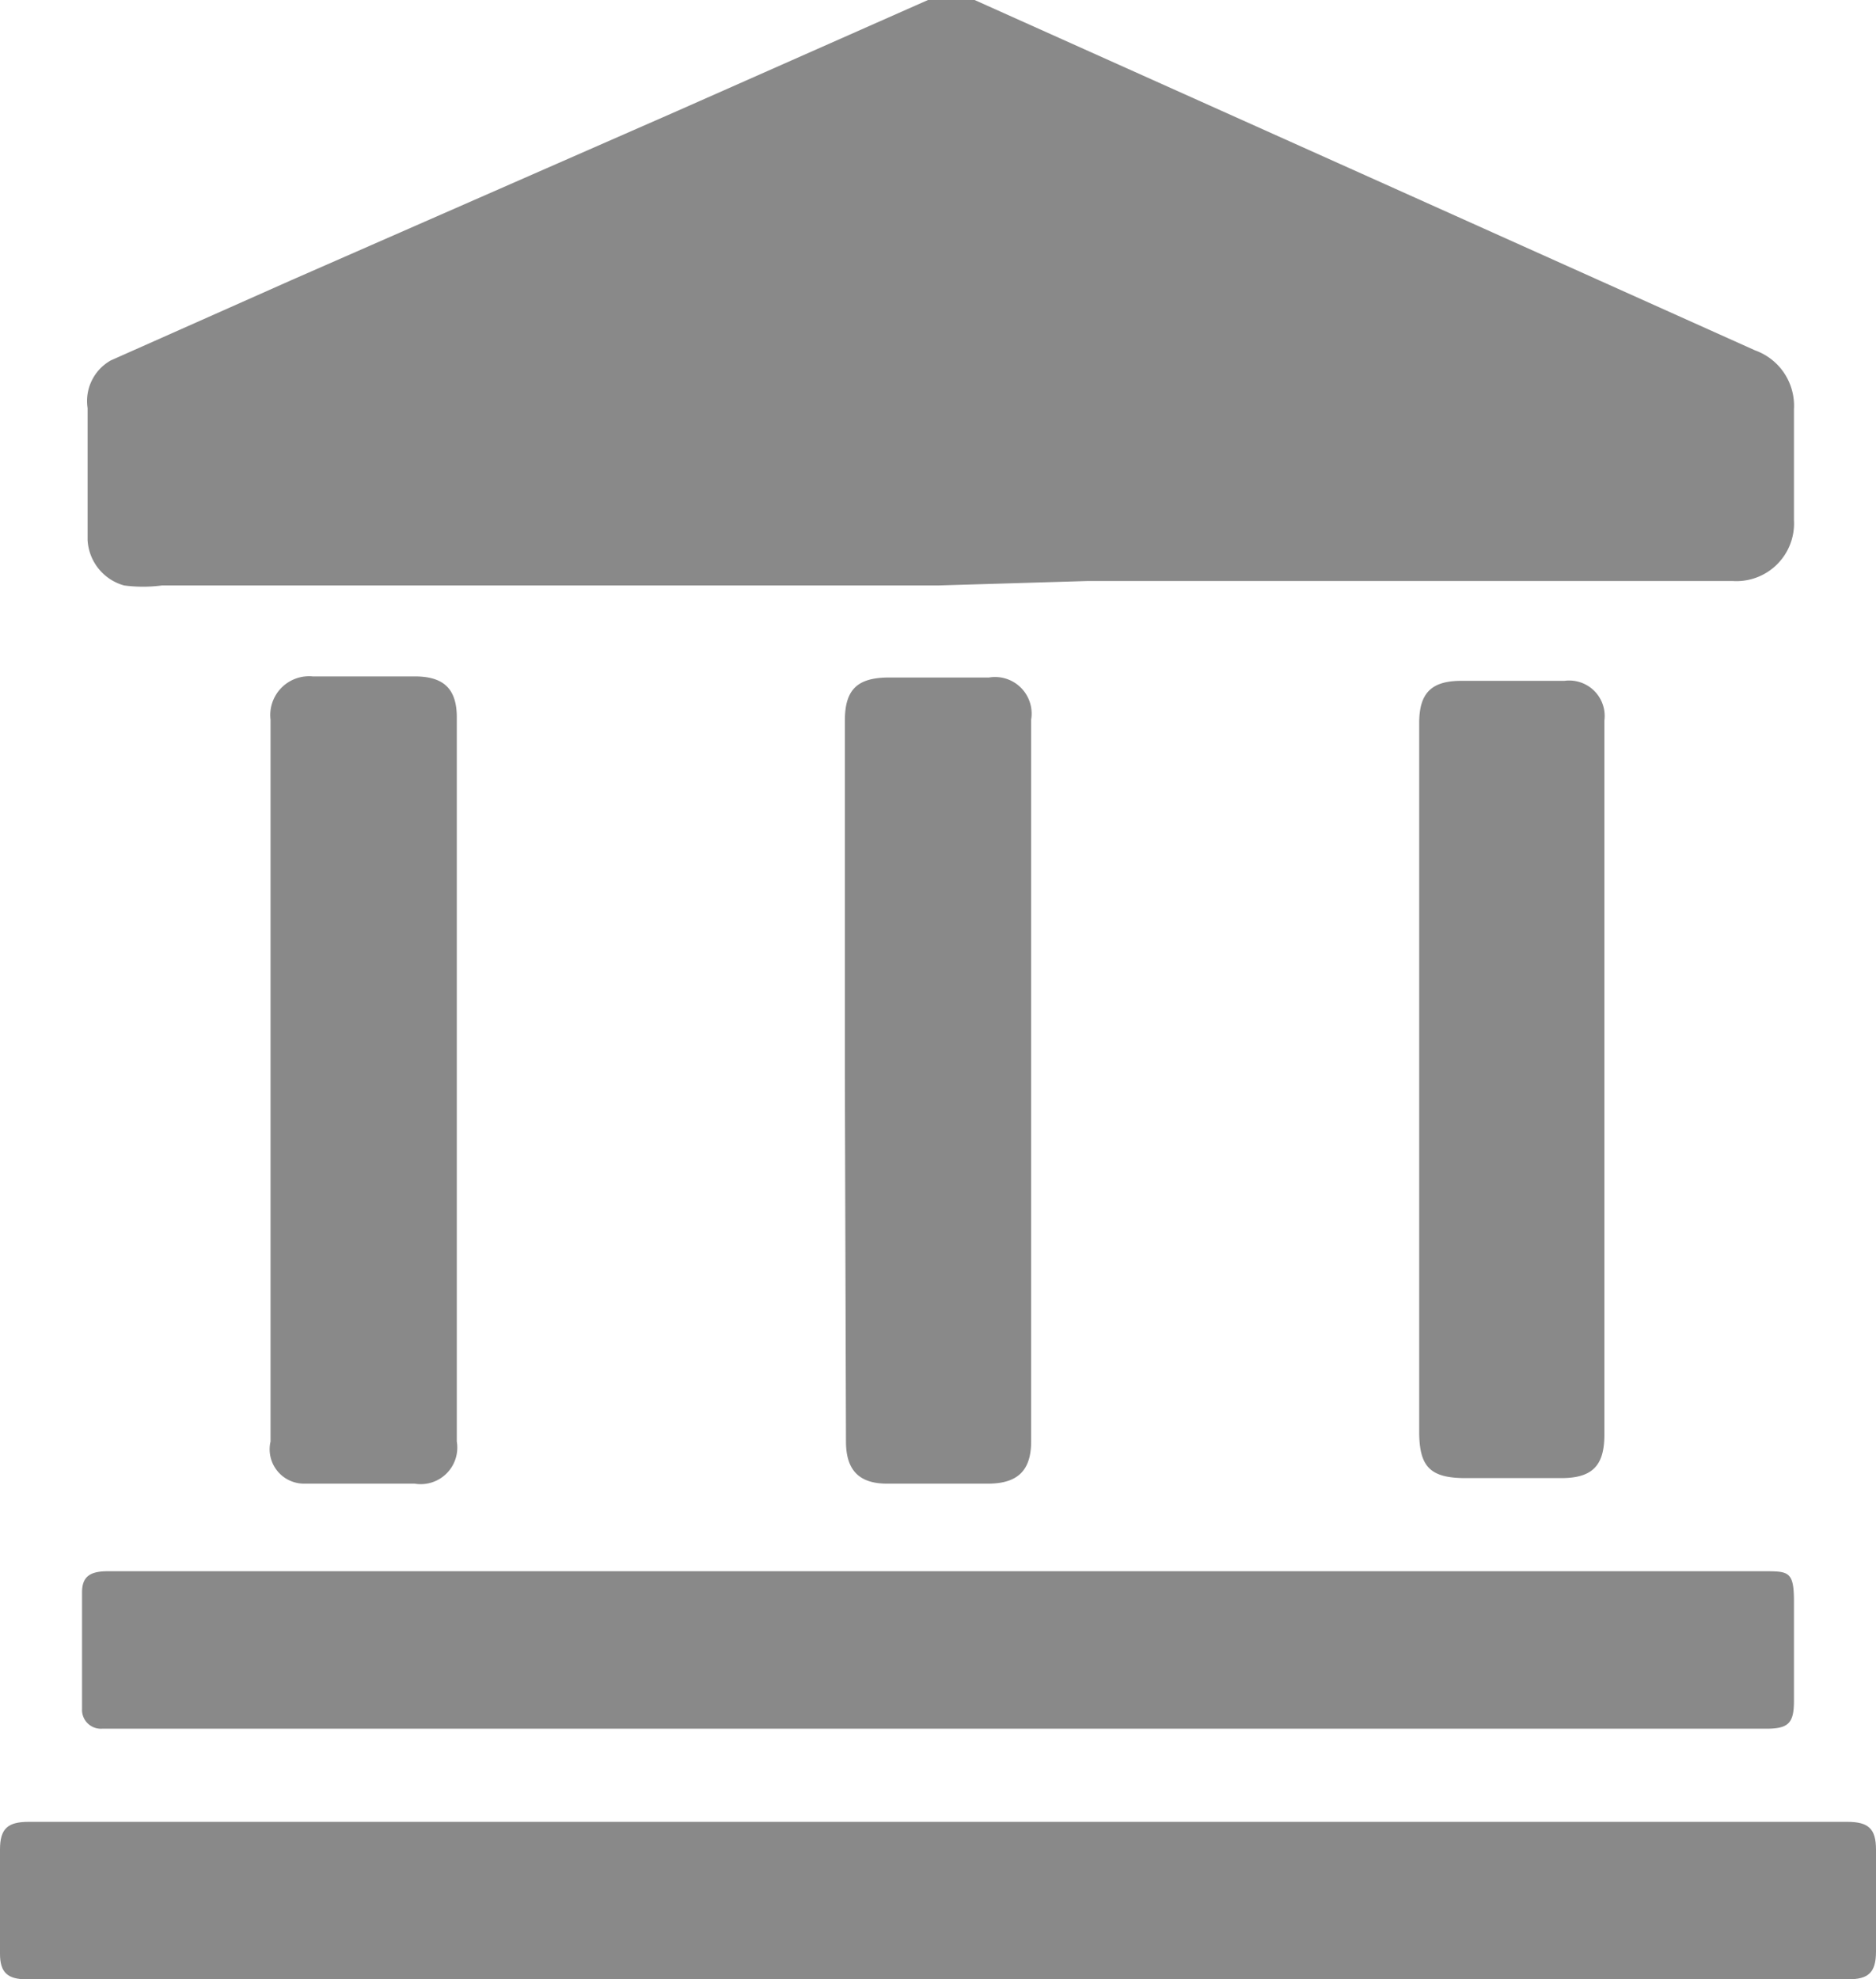 <svg xmlns="http://www.w3.org/2000/svg" viewBox="0 0 16.92 17.85"><defs><style>.cls-1{fill:#898989;}</style></defs><title>net banking dark0</title><g id="Layer_2" data-name="Layer 2"><g id="net_banking_dark" data-name="net banking dark"><path class="cls-1" d="M8.46,5.28h-7a1.32,1.32,0,0,1-.34,0,.45.45,0,0,1-.33-.41c0-.4,0-.79,0-1.19A.42.42,0,0,1,1,3.25l1.62-.72L6.11,1,8.37,0a.51.51,0,0,1,.42,0l3.7,1.66,3.34,1.5a.53.53,0,0,1,.35.53c0,.33,0,.66,0,1a.52.52,0,0,1-.55.55c-1.94,0-3.89,0-5.83,0Z"/><path class="cls-1" d="M8.46,16.43h8.2c.19,0,.26.06.26.25v.92c0,.19-.07.25-.25.25H.24c-.17,0-.24-.06-.24-.23v-.94c0-.19.07-.25.26-.25h8.2Z"/><path class="cls-1" d="M8.46,15.59H.92a.17.17,0,0,1-.18-.18V14.36c0-.14.07-.19.23-.19H15.91c.22,0,.27,0,.27.27v.9c0,.2-.05.25-.25.25H8.46Z"/><path class="cls-1" d="M7.62,9.72V6.5c0-.28.11-.39.4-.39h.9a.33.33,0,0,1,.38.38V13c0,.26-.12.38-.39.38H8c-.25,0-.37-.12-.37-.38Z"/><path class="cls-1" d="M2.44,9.71V6.49a.35.35,0,0,1,.38-.39h.92c.26,0,.38.11.38.37V13a.33.33,0,0,1-.38.38h-1A.31.31,0,0,1,2.44,13Z"/><path class="cls-1" d="M14.47,9.72v3.22c0,.28-.11.39-.39.39h-.86c-.32,0-.42-.1-.42-.42V8c0-.5,0-1,0-1.48,0-.27.11-.38.38-.38h.93a.32.32,0,0,1,.36.36Z"/></g></g></svg>